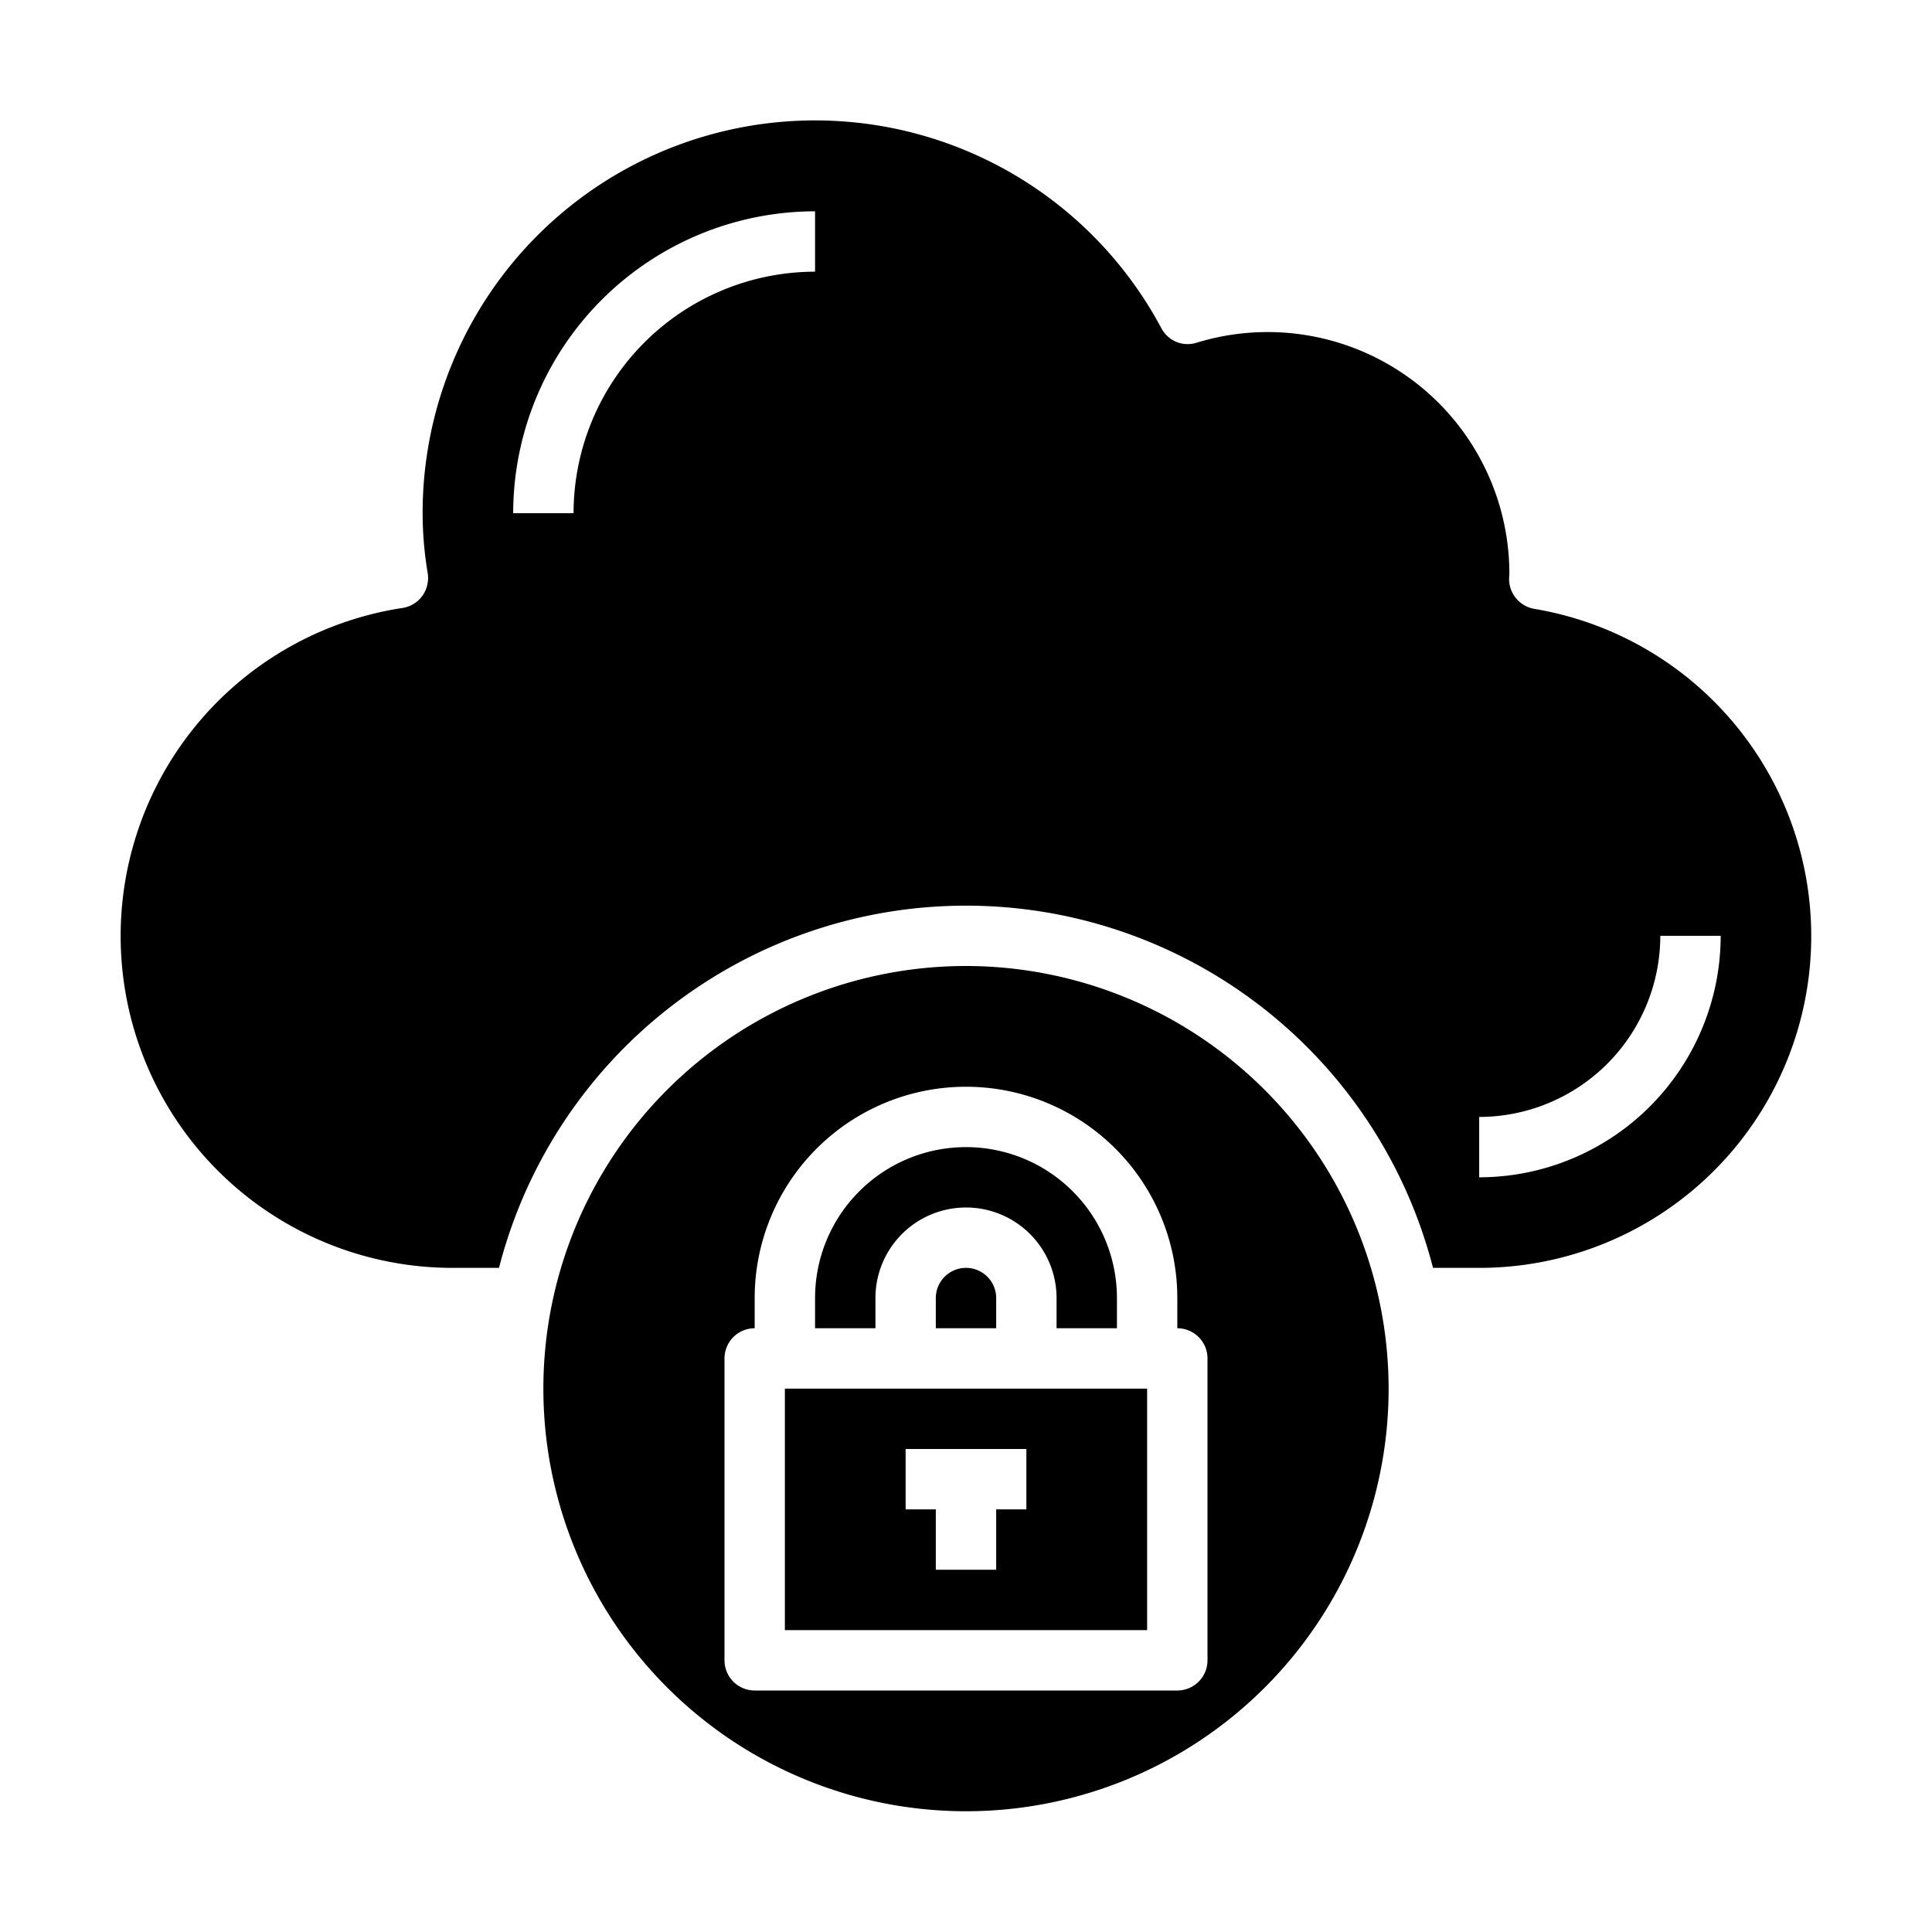 <svg xmlns="http://www.w3.org/2000/svg" viewBox="0 0 64 64" x="0px" y="0px"><g data-name="Cloud-Padlock-Cloud Computing-Data-Storage"><path d="M31,43v1h2V43a1,1,0,0,0-2,0Z"></path><path d="M29,43a3,3,0,0,1,6,0v1h2V43a5,5,0,0,0-10,0v1h2Z"></path><path d="M50.83,20.17a1.007,1.007,0,0,1-.84-.99c0-.03.01-.14.01-.17a8.008,8.008,0,0,0-10.35-7.66.984.984,0,0,1-1.18-.48A13,13,0,0,0,14,17a12.177,12.177,0,0,0,.17,2,1.021,1.021,0,0,1-.18.74,1,1,0,0,1-.66.4A10.993,10.993,0,0,0,15,42h1.53a15.972,15.972,0,0,1,30.94,0H49a10.991,10.991,0,0,0,1.83-21.83ZM27,9a8.009,8.009,0,0,0-8,8H17A10.011,10.011,0,0,1,27,7ZM49,39V37a6.006,6.006,0,0,0,6-6h2A8.009,8.009,0,0,1,49,39Z"></path><path d="M32,32A14,14,0,1,0,46,46,14.015,14.015,0,0,0,32,32Zm8,23a1,1,0,0,1-1,1H25a1,1,0,0,1-1-1V45a1,1,0,0,1,1-1V43a7,7,0,0,1,14,0v1a1,1,0,0,1,1,1Z"></path><path d="M26,54H38V46H26Zm4-6h4v2H33v2H31V50H30Z"></path></g></svg>